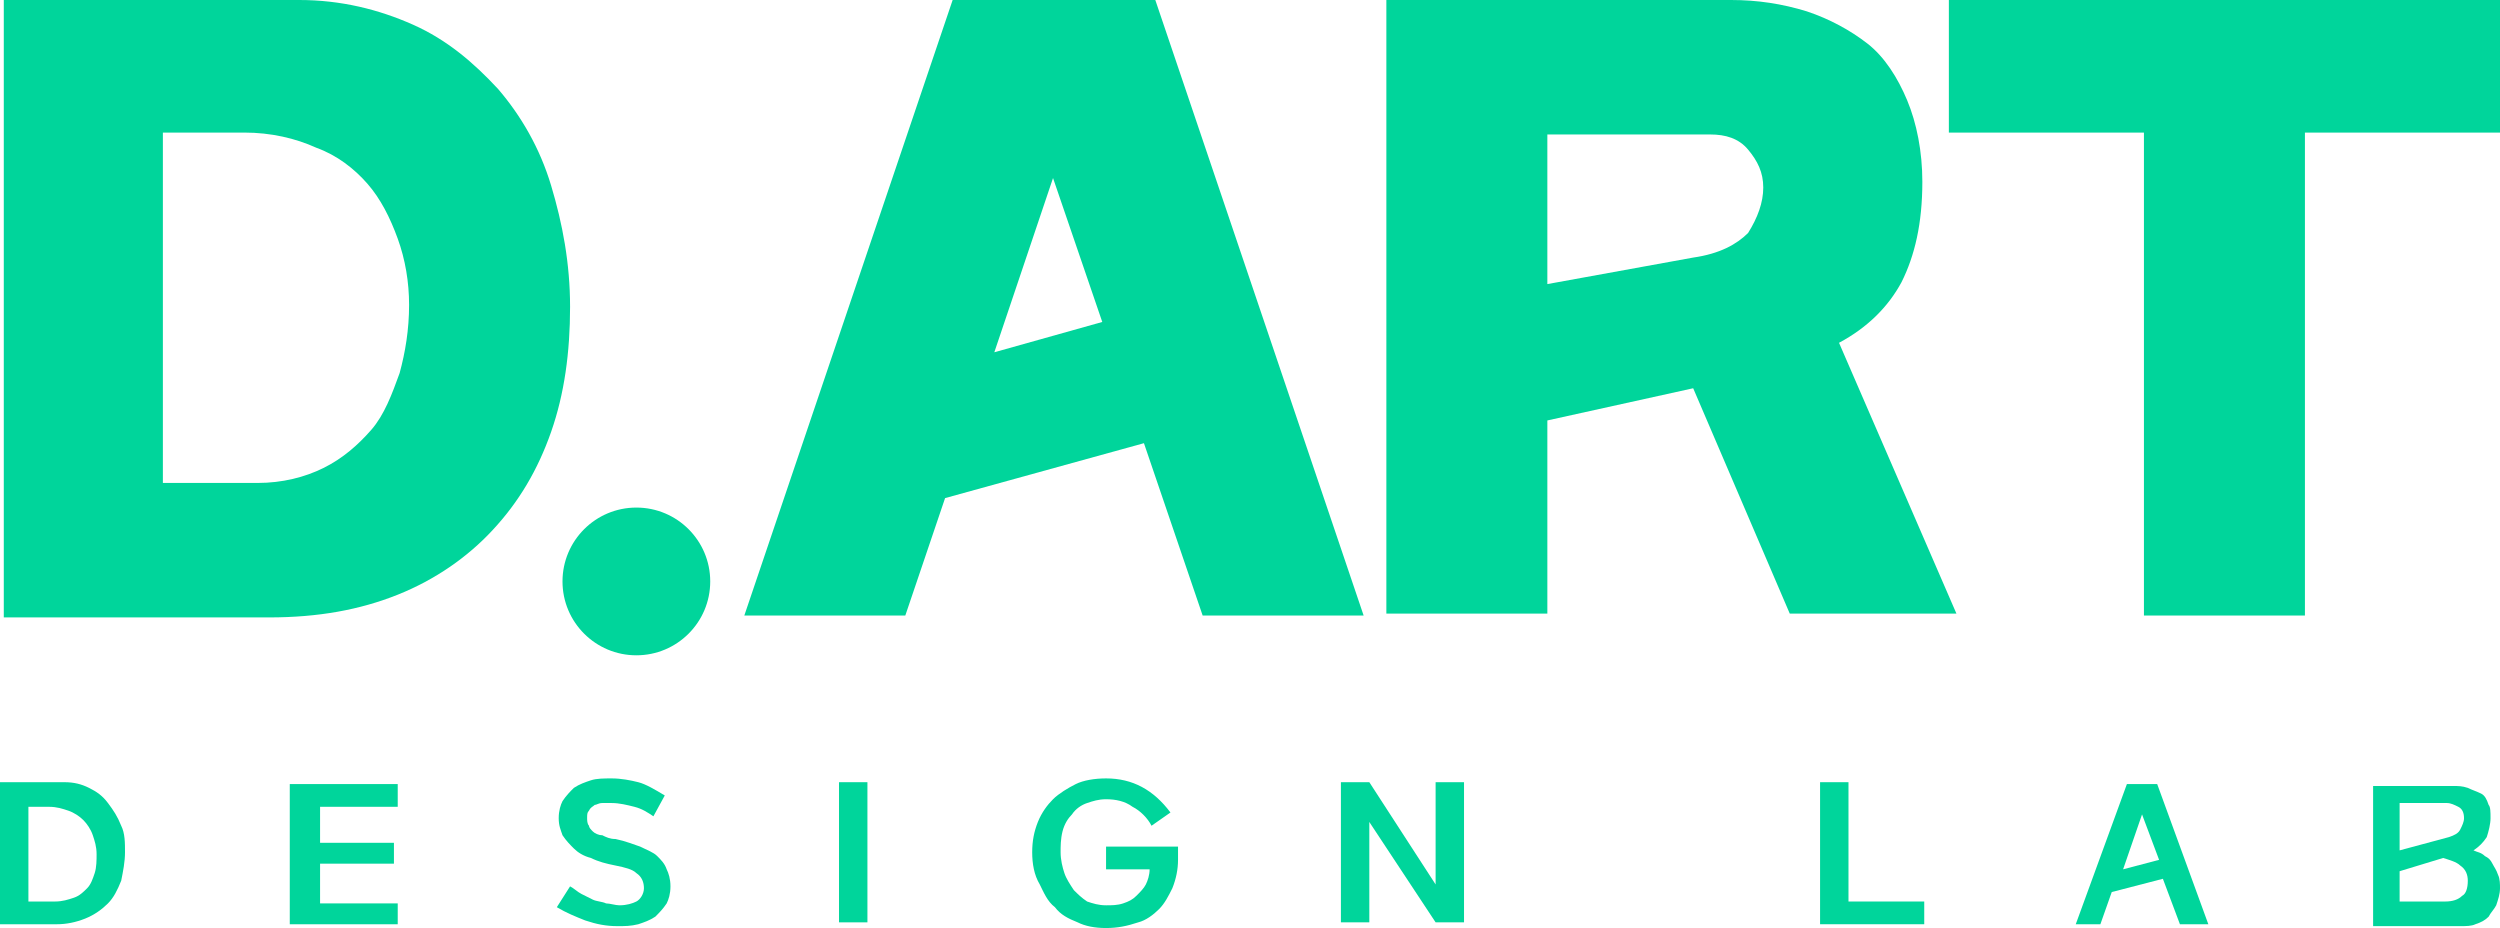 <?xml version="1.0" encoding="utf-8"?>
<!-- Generator: Adobe Illustrator 26.0.2, SVG Export Plug-In . SVG Version: 6.00 Build 0)  -->
<svg version="1.1" id="레이어_1" xmlns="http://www.w3.org/2000/svg" xmlns:xlink="http://www.w3.org/1999/xlink" x="0px"
	 y="0px" viewBox="0 0 132 49" style="enable-background:new 0 0 132 49;" xml:space="preserve">
<style type="text/css">
	.st0{fill:#00D59B;}
</style>
<g>
	<g>
		<path class="st0" d="M0,41.3h3.4c0.5,0,0.9,0.1,1.3,0.3c0.4,0.2,0.7,0.4,1,0.8s0.5,0.7,0.7,1.2C6.6,44,6.6,44.5,6.6,45
			c0,0.5-0.1,1-0.2,1.5C6.2,47,6,47.4,5.7,47.7C5.4,48,5,48.3,4.5,48.5s-1,0.3-1.5,0.3H0V41.3z M1.5,47.6h1.4c0.4,0,0.7-0.1,1-0.2
			c0.3-0.1,0.5-0.3,0.7-0.5c0.2-0.2,0.3-0.5,0.4-0.8c0.1-0.3,0.1-0.7,0.1-1c0-0.4-0.1-0.7-0.2-1c-0.1-0.3-0.3-0.6-0.5-0.8
			c-0.2-0.2-0.5-0.4-0.8-0.5c-0.3-0.1-0.6-0.2-1-0.2H1.5V47.6z"/>
		<path class="st0" d="M20.8,44.4v1.2h-3.9v2.1H21v1.1h-5.7v-7.4H21v1.2h-4.1v1.9H20.8z"/>
		<path class="st0" d="M30.1,46.8c0.2,0.1,0.4,0.3,0.6,0.4s0.4,0.2,0.6,0.3c0.2,0.1,0.5,0.1,0.7,0.2c0.2,0,0.5,0.1,0.7,0.1
			c0.4,0,0.7-0.1,0.9-0.2c0.2-0.1,0.4-0.4,0.4-0.7c0-0.3-0.1-0.6-0.4-0.8c-0.2-0.2-0.6-0.3-1.1-0.4c-0.5-0.1-0.9-0.2-1.3-0.4
			c-0.4-0.1-0.7-0.3-0.9-0.5c-0.2-0.2-0.4-0.4-0.6-0.7c-0.1-0.3-0.2-0.5-0.2-0.9c0-0.4,0.1-0.7,0.2-0.9c0.2-0.3,0.4-0.5,0.6-0.7
			c0.3-0.2,0.6-0.3,0.9-0.4c0.3-0.1,0.7-0.1,1.1-0.1c0.5,0,1,0.1,1.4,0.2s0.9,0.4,1.4,0.7l-0.6,1.1c-0.3-0.2-0.6-0.4-1-0.5
			c-0.4-0.1-0.8-0.2-1.2-0.2c-0.2,0-0.3,0-0.5,0s-0.3,0.1-0.4,0.1c-0.1,0.1-0.2,0.1-0.3,0.3c-0.1,0.1-0.1,0.2-0.1,0.4
			c0,0.1,0,0.3,0.1,0.4c0,0.1,0.1,0.2,0.2,0.3c0.1,0.1,0.3,0.2,0.5,0.2c0.2,0.1,0.4,0.2,0.7,0.2c0.5,0.1,1,0.3,1.3,0.4
			c0.4,0.2,0.7,0.3,0.9,0.5c0.2,0.2,0.4,0.4,0.5,0.7c0.1,0.2,0.2,0.5,0.2,0.9c0,0.4-0.1,0.7-0.2,0.9c-0.2,0.3-0.4,0.5-0.6,0.7
			c-0.3,0.2-0.6,0.3-0.9,0.4c-0.4,0.1-0.7,0.1-1.1,0.1c-0.6,0-1.1-0.1-1.7-0.3c-0.5-0.2-1-0.4-1.5-0.7L30.1,46.8z"/>
		<path class="st0" d="M45.8,41.3v7.4h-1.5v-7.4H45.8z"/>
		<path class="st0" d="M54.5,45c0-0.6,0.1-1.1,0.3-1.6c0.2-0.5,0.5-0.9,0.8-1.2c0.3-0.3,0.8-0.6,1.2-0.8s1-0.3,1.6-0.3
			c1.4,0,2.5,0.6,3.4,1.8l-1,0.7c-0.2-0.4-0.6-0.8-1-1c-0.4-0.3-0.9-0.4-1.4-0.4c-0.4,0-0.7,0.1-1,0.2c-0.3,0.1-0.6,0.3-0.8,0.6
			c-0.2,0.2-0.4,0.5-0.5,0.9C56,44.3,56,44.7,56,45c0,0.4,0.1,0.8,0.2,1.1c0.1,0.3,0.3,0.6,0.5,0.9c0.2,0.2,0.4,0.4,0.7,0.6
			c0.3,0.1,0.6,0.2,1,0.2c0.3,0,0.6,0,0.9-0.1c0.3-0.1,0.5-0.2,0.7-0.4c0.2-0.2,0.4-0.4,0.5-0.6c0.1-0.2,0.2-0.5,0.2-0.8h-2.3v-1.2
			h3.8v0.7c0,0.5-0.1,1-0.3,1.5c-0.2,0.4-0.4,0.8-0.7,1.1c-0.3,0.3-0.7,0.6-1.1,0.7C59.5,48.9,59,49,58.4,49c-0.6,0-1.1-0.1-1.5-0.3
			c-0.5-0.2-0.9-0.4-1.2-0.8c-0.4-0.3-0.6-0.8-0.8-1.2C54.6,46.2,54.5,45.6,54.5,45z"/>
		<path class="st0" d="M70.8,41.3h1.5l3.5,5.4v-5.4h1.5v7.4h-1.5l-3.5-5.3v5.3h-1.5V41.3z"/>
		<path class="st0" d="M96.1,41.3h1.5v6.3h4v1.2h-5.5V41.3z"/>
		<path class="st0" d="M109.6,48.8l2.7-7.4h1.6l2.7,7.4h-1.5l-0.9-2.4l-2.7,0.7l-0.6,1.7H109.6z M112.1,45.9l1.9-0.5l-0.9-2.4
			L112.1,45.9z"/>
		<path class="st0" d="M131.5,43.2c0,0.3-0.1,0.7-0.2,1c-0.2,0.3-0.4,0.5-0.7,0.7c0.2,0.1,0.4,0.1,0.6,0.3c0.2,0.1,0.3,0.2,0.4,0.4
			c0.1,0.2,0.2,0.3,0.3,0.6c0.1,0.2,0.1,0.5,0.1,0.7c0,0.3-0.1,0.6-0.2,0.9c-0.1,0.2-0.3,0.4-0.4,0.6c-0.2,0.2-0.4,0.3-0.7,0.4
			c-0.2,0.1-0.5,0.1-0.8,0.1h-4.6v-7.4h4.2c0.3,0,0.5,0,0.8,0.1c0.2,0.1,0.5,0.2,0.7,0.3c0.2,0.1,0.3,0.3,0.4,0.6
			C131.5,42.6,131.5,42.9,131.5,43.2z M129.3,44.2c0.3-0.1,0.5-0.2,0.6-0.4c0.1-0.2,0.2-0.4,0.2-0.6c0-0.3-0.1-0.5-0.3-0.6
			c-0.2-0.1-0.4-0.2-0.6-0.2h-2.5v2.5L129.3,44.2z M130.3,46.5c0-0.3-0.1-0.6-0.4-0.8c-0.2-0.2-0.6-0.3-0.9-0.4l-2.3,0.7v1.6h2.4
			c0.4,0,0.7-0.1,0.9-0.3C130.2,47.2,130.3,46.9,130.3,46.5z"/>
	</g>
	<g>
		<path class="st0" d="M0.1,0h15.7C18,0,20,0.5,21.8,1.3c1.8,0.8,3.2,2,4.5,3.4c1.2,1.4,2.2,3.1,2.8,5.1c0.6,2,1,4.1,1,6.4
			c0,2.4-0.3,4.6-1,6.6c-0.7,2-1.7,3.7-3.1,5.2c-1.3,1.4-3,2.6-5,3.4c-2,0.8-4.2,1.2-6.8,1.2h-14V0z M8.6,25.5h5
			c1.3,0,2.5-0.3,3.5-0.8c1-0.5,1.8-1.2,2.5-2s1.1-1.9,1.5-3c0.3-1.1,0.5-2.3,0.5-3.6c0-1.2-0.2-2.4-0.6-3.5
			c-0.4-1.1-0.9-2.1-1.6-2.9c-0.7-0.8-1.6-1.5-2.7-1.9C15.6,7.3,14.3,7,12.9,7H8.6V25.5z"/>
		<path class="st0" d="M39.3,32.5L50.3,0H61l11,32.5h-8.5l-3.1-9.1l-10.5,2.9l-2.1,6.2H39.3z M52.5,18.6l5.7-1.6l-2.6-7.6L52.5,18.6
			z"/>
		<path class="st0" d="M73.2,0h18.2c1.4,0,2.7,0.2,4,0.6c1.2,0.4,2.3,1,3.2,1.7s1.6,1.8,2.1,3c0.5,1.2,0.8,2.7,0.8,4.3
			c0,2.2-0.4,3.9-1.1,5.3c-0.7,1.3-1.8,2.4-3.3,3.2l6.2,14.3h-8.8l-5.1-11.9l-7.7,1.7v10.2h-8.5V0z M93.1,9.9c0-0.8-0.3-1.4-0.8-2
			c-0.5-0.6-1.2-0.8-2-0.8h-8.6v7.9l7.7-1.4c1.4-0.2,2.3-0.7,2.9-1.3C92.8,11.5,93.1,10.7,93.1,9.9z"/>
		<path class="st0" d="M121.7,7v25.5h-8.5V7h-10.3V0H132v7H121.7z"/>
	</g>
	<circle class="st0" cx="33.6" cy="30.7" r="3.9"/>
</g>
</svg>
